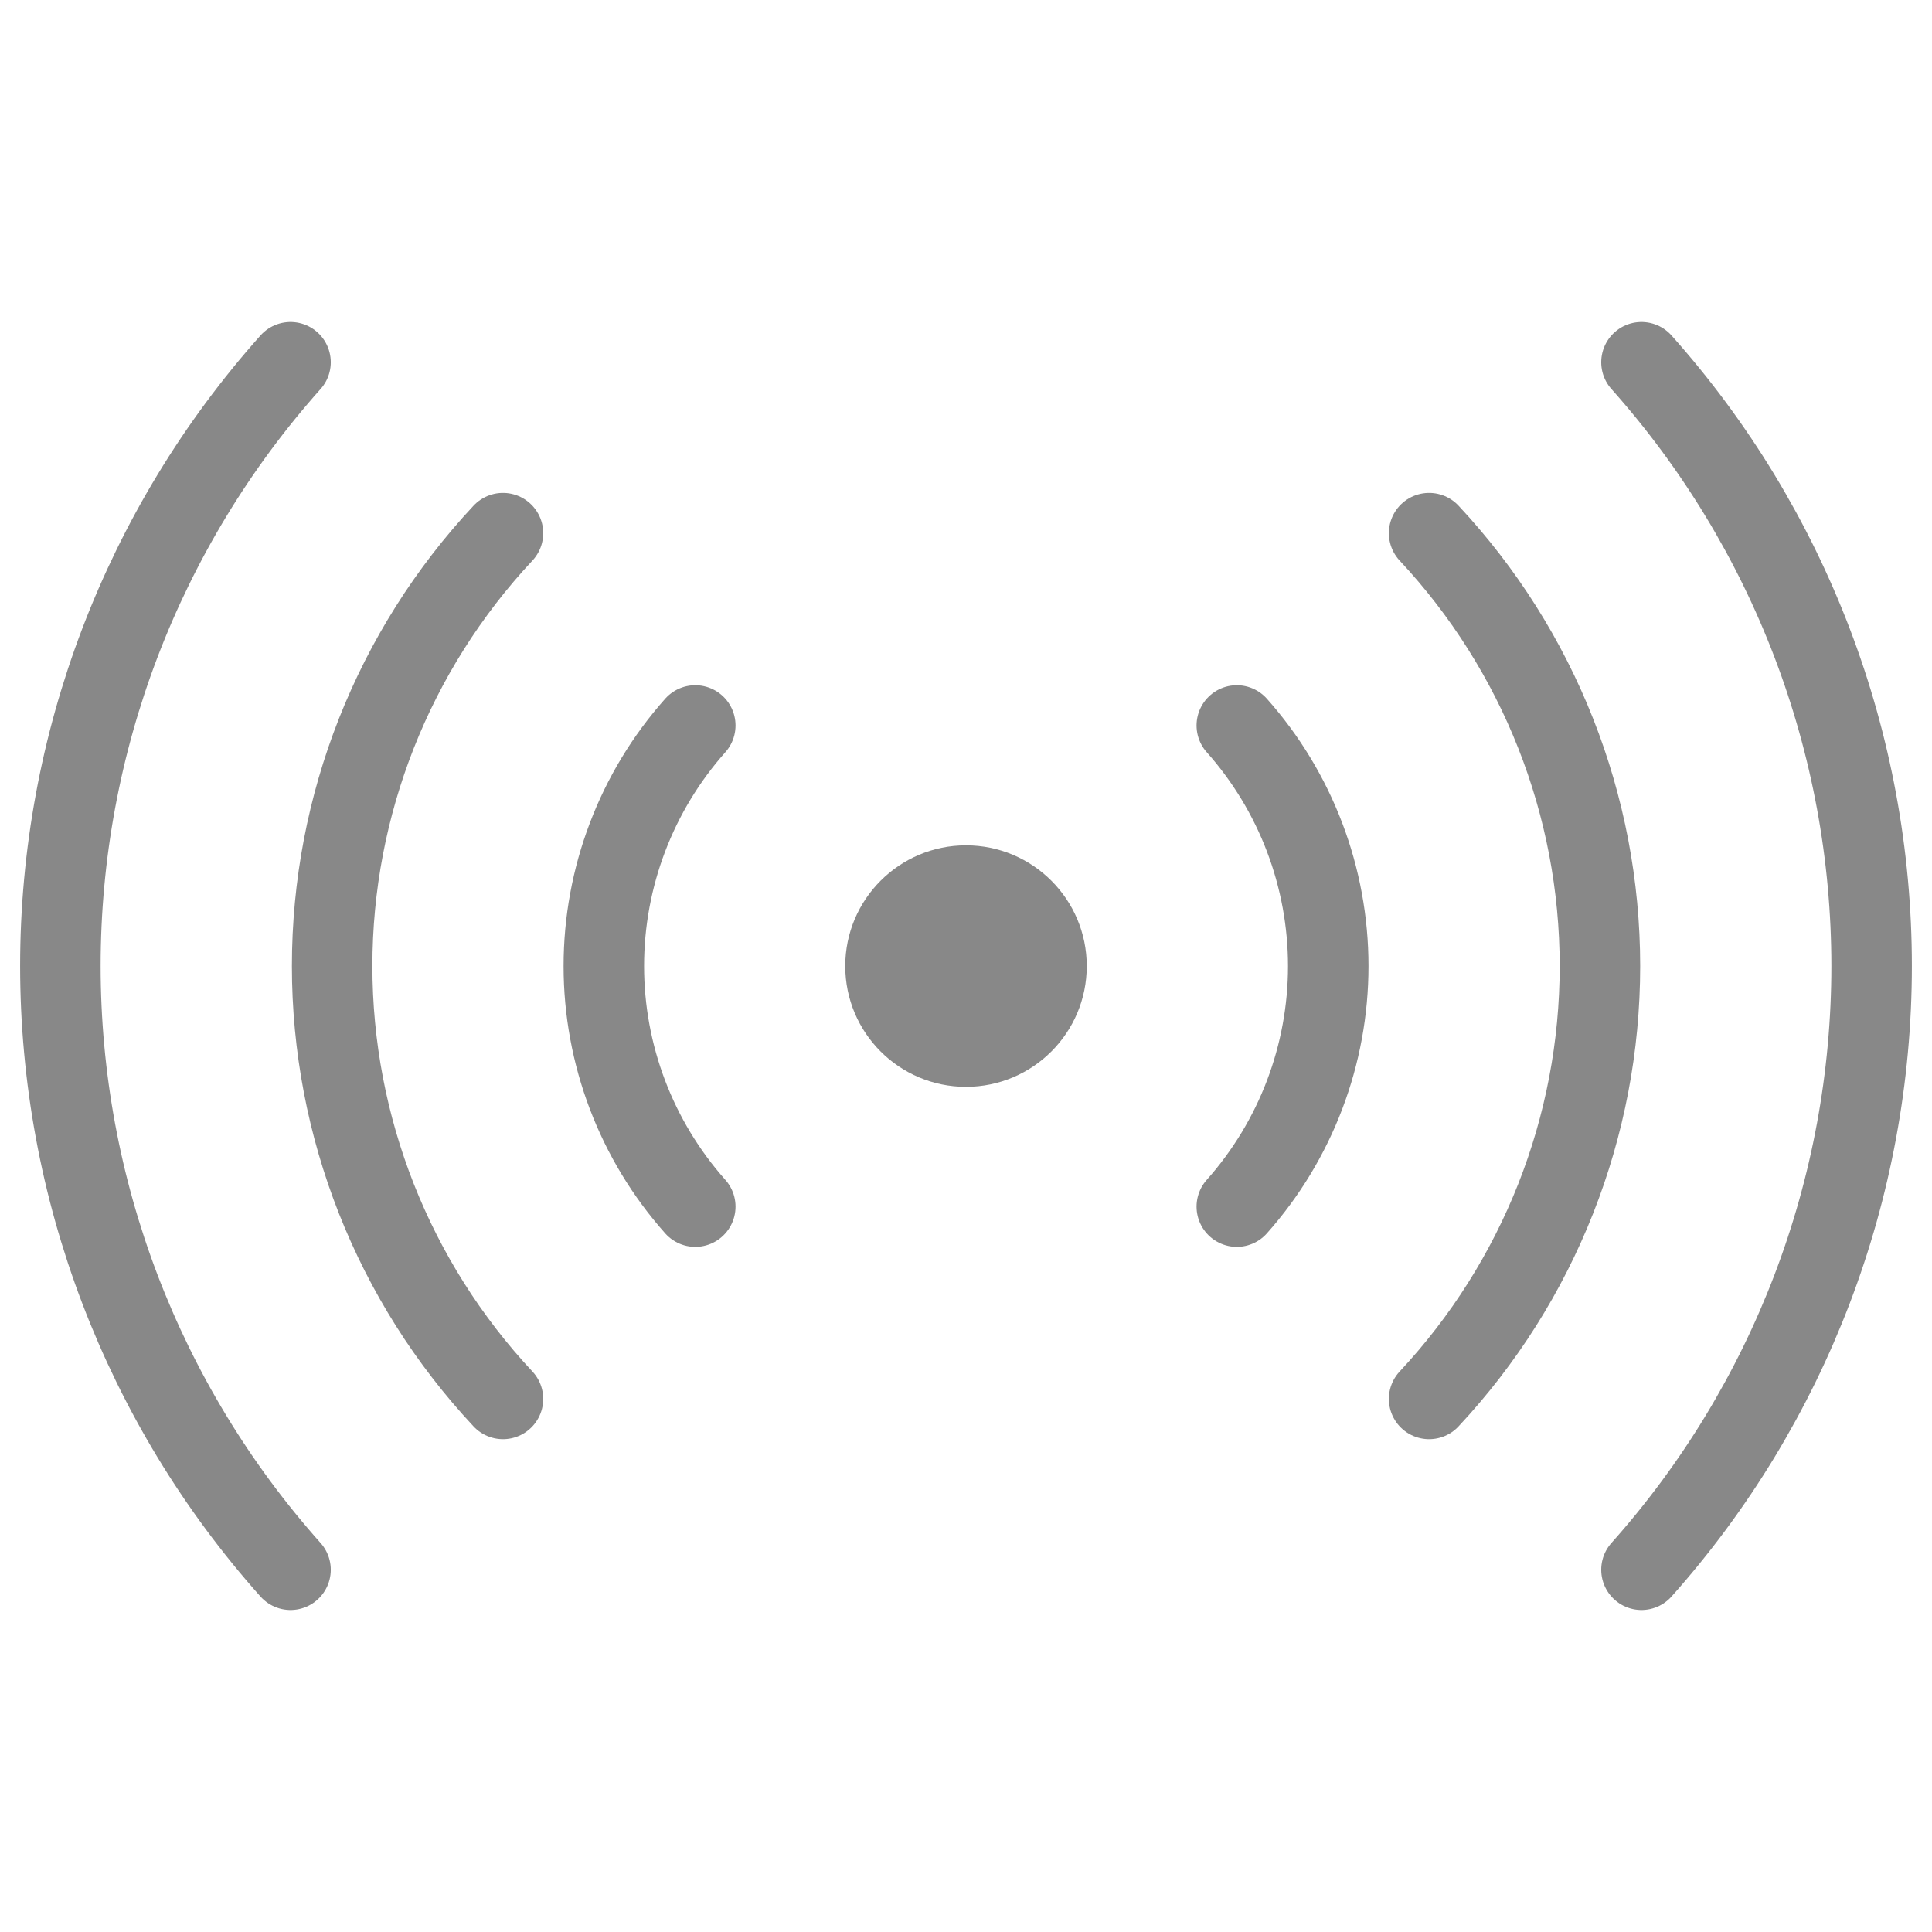 <svg width="24" height="24" viewBox="0 0 24 24" fill="none" xmlns="http://www.w3.org/2000/svg">
<path d="M12 13.501C12.828 13.501 13.5 12.83 13.5 12.001C13.5 11.173 12.828 10.501 12 10.501C11.172 10.501 10.5 11.173 10.5 12.001C10.5 12.83 11.172 13.501 12 13.501Z" fill="#888888"/>
<path d="M8.637 9.012C7.905 9.835 7.501 10.899 7.501 12.001C7.501 13.102 7.905 14.166 8.637 14.989" stroke="#888888" stroke-linecap="round" stroke-linejoin="round"/>
<path d="M15.364 14.989C16.096 14.166 16.5 13.102 16.5 12.001C16.5 10.899 16.096 9.835 15.364 9.012" stroke="#888888" stroke-linecap="round" stroke-linejoin="round"/>
<path d="M6.248 6.623C4.884 8.082 4.126 10.004 4.126 12.001C4.126 13.997 4.884 15.919 6.248 17.378" stroke="#888888" stroke-linecap="round" stroke-linejoin="round"/>
<path d="M17.753 17.378C19.116 15.919 19.875 13.997 19.875 12.001C19.875 10.004 19.116 8.082 17.753 6.623" stroke="#888888" stroke-linecap="round" stroke-linejoin="round"/>
<path d="M20.391 19.5C22.232 17.436 23.25 14.766 23.25 12C23.25 9.234 22.232 6.564 20.391 4.5" stroke="#888888" stroke-linecap="round" stroke-linejoin="round"/>
<path d="M3.609 4.5C1.768 6.564 0.75 9.234 0.75 12C0.75 14.766 1.768 17.436 3.609 19.5" stroke="#888888" stroke-linecap="round" stroke-linejoin="round"/>
</svg>
